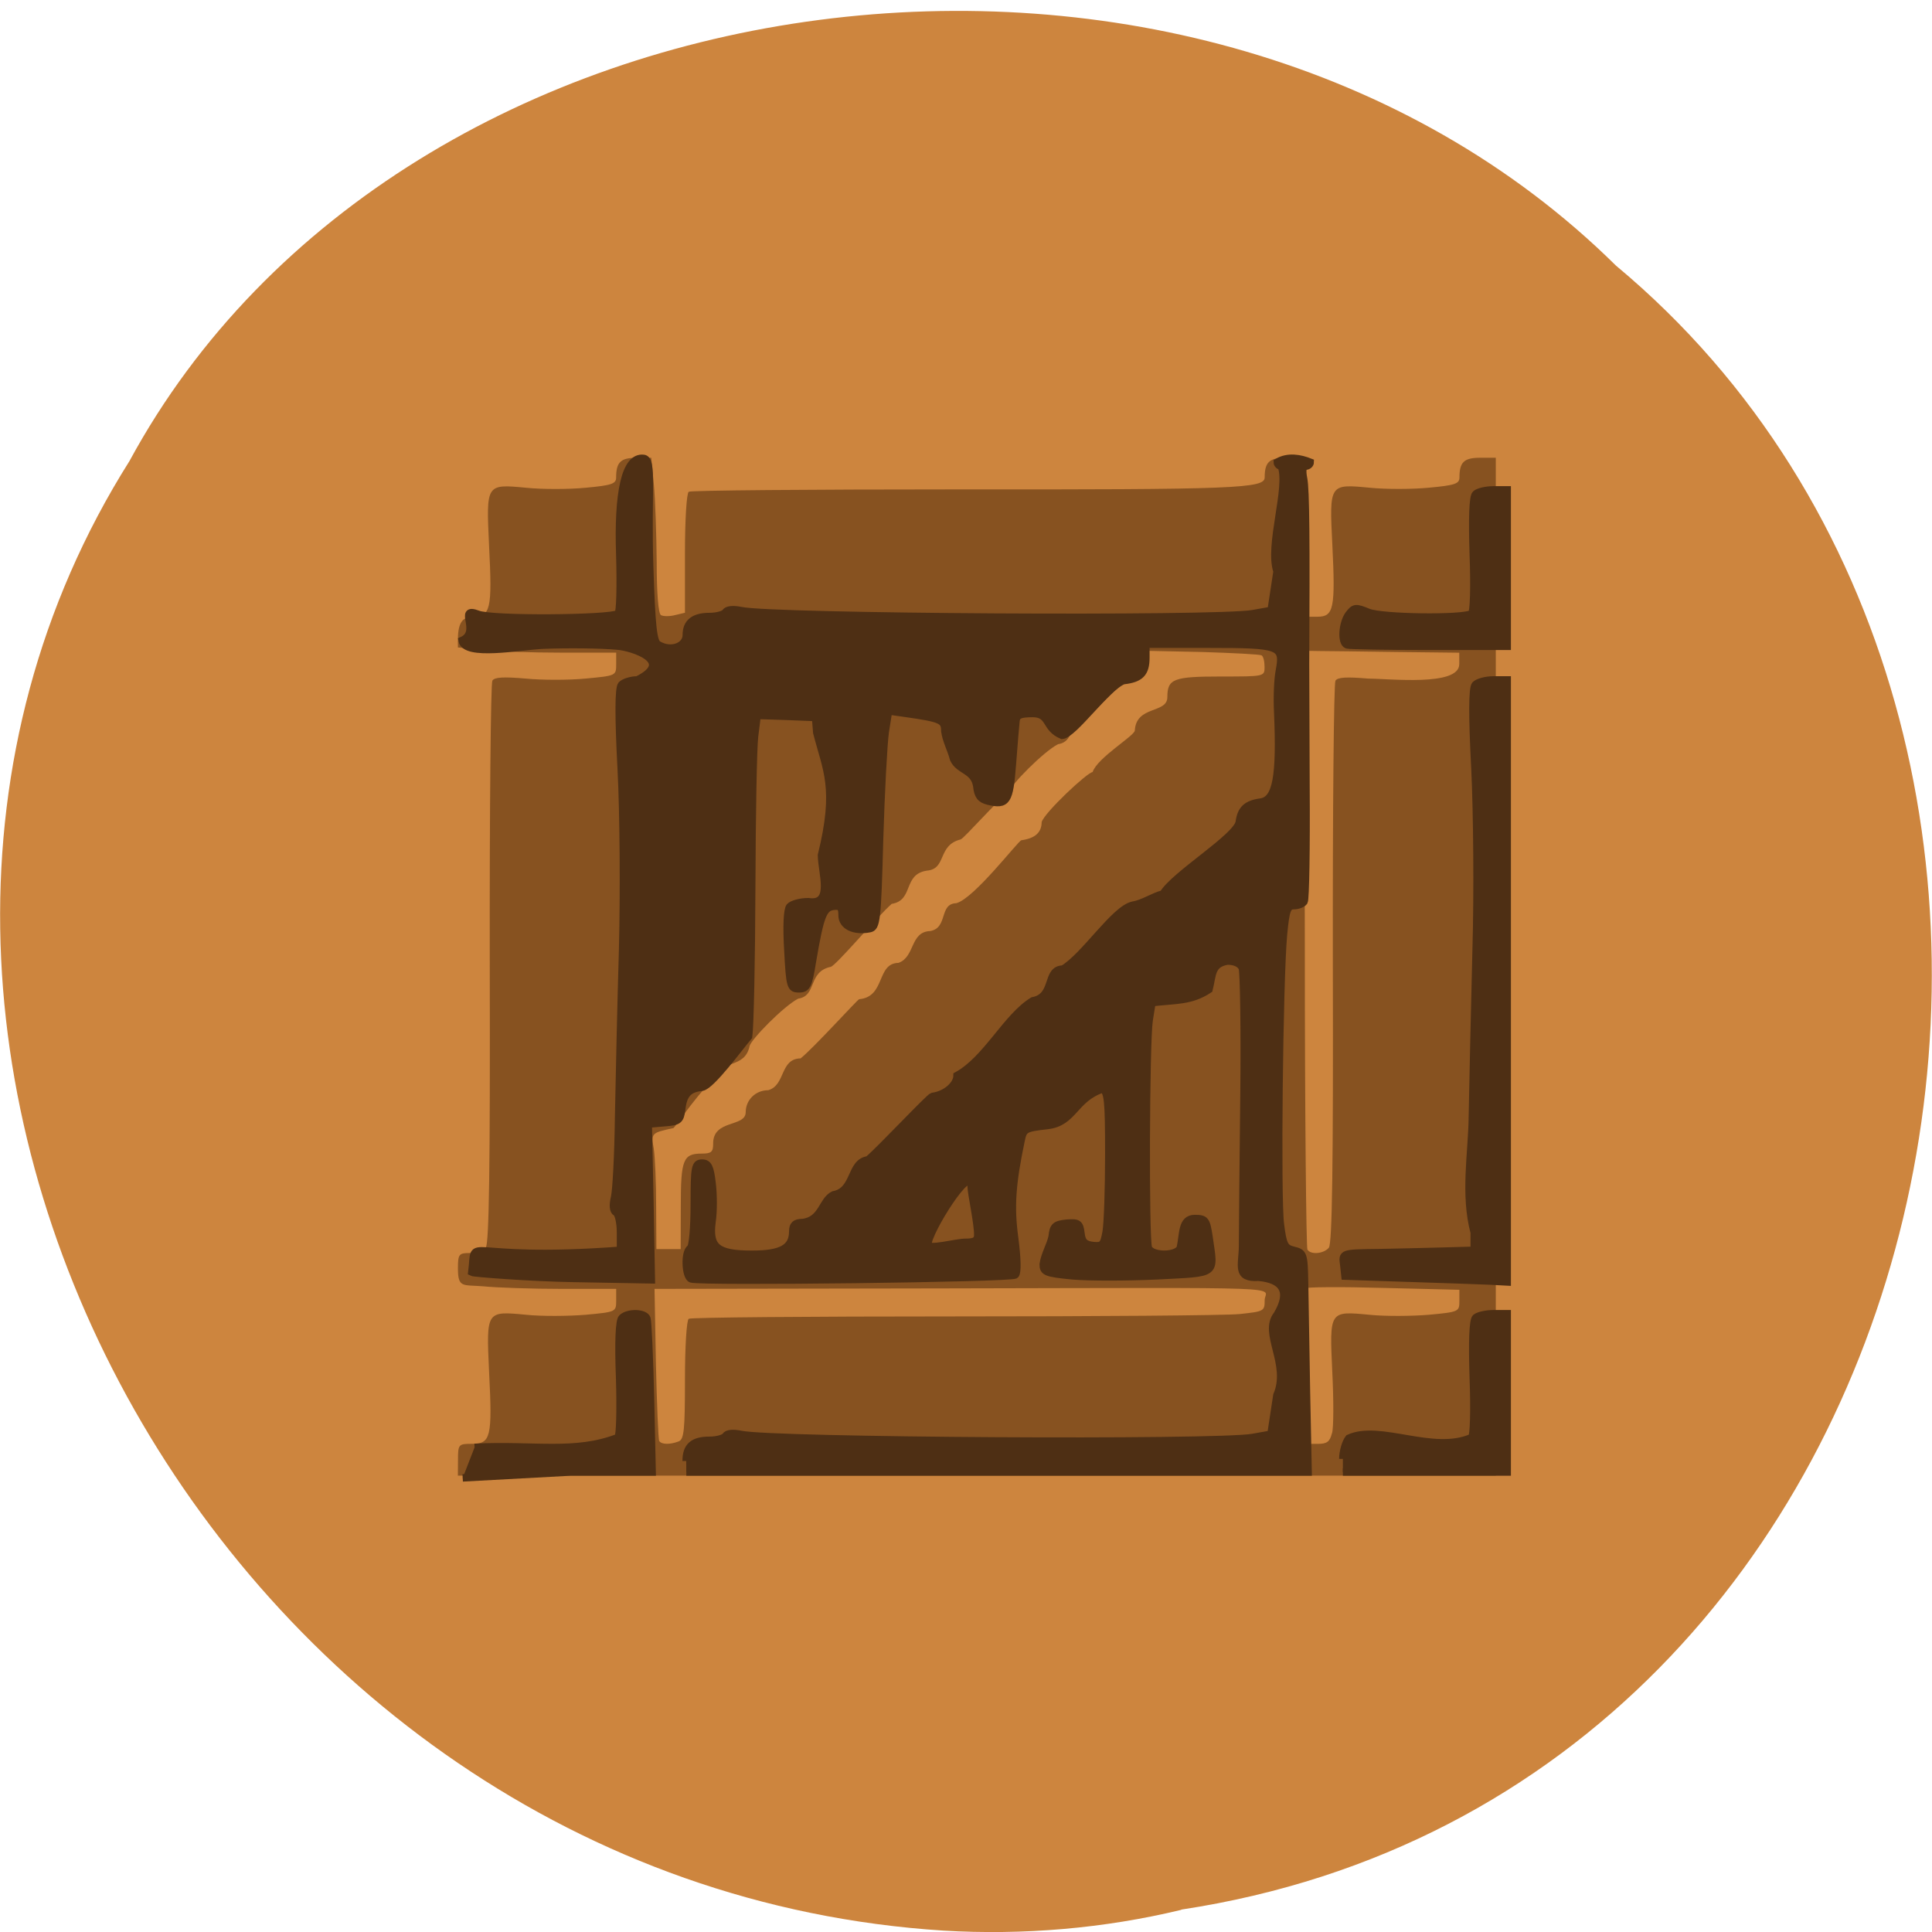 <svg xmlns="http://www.w3.org/2000/svg" viewBox="0 0 32 32"><path d="m 19.566 31.629 c 13 -1.973 16.484 -19.496 7.199 -27.23 c -6.895 -6.813 -20.09 -5.117 -24.621 3.238 c -6.05 9.598 1.43 23.574 13.484 24.34 c 1.32 0.078 2.656 -0.035 3.938 -0.344" fill="#cd853e"/><path d="m 7.586 24.18 c 0 -0.258 0.008 -0.266 0.234 -0.266 c 0.309 0 0.336 -0.113 0.281 -1.188 c -0.047 -1.02 -0.051 -1.012 0.617 -0.949 c 0.258 0.027 0.699 0.023 0.98 0 c 0.504 -0.047 0.508 -0.047 0.508 -0.238 v -0.191 h -0.898 c -0.492 0 -1.082 -0.02 -1.309 -0.043 c -0.336 -0.027 -0.414 0.031 -0.414 -0.297 c 0 -0.234 0.016 -0.254 0.195 -0.254 c 0.105 0 0.227 -0.039 0.266 -0.09 c 0.055 -0.066 0.074 -1.363 0.066 -4.699 c -0.004 -2.535 0.016 -4.648 0.043 -4.691 c 0.035 -0.059 0.188 -0.066 0.547 -0.035 c 0.273 0.027 0.723 0.027 1 0 c 0.5 -0.047 0.504 -0.047 0.504 -0.238 v -0.191 h -0.898 c -0.492 0 -1.082 -0.02 -1.309 -0.043 l -0.414 -0.043 c -0.008 -0.293 0.008 -0.504 0.234 -0.508 c 0.309 0 0.336 -0.113 0.281 -1.188 c -0.047 -1.016 -0.051 -1.012 0.617 -0.949 c 0.262 0.027 0.699 0.027 0.98 0 c 0.43 -0.039 0.508 -0.066 0.508 -0.168 c 0 -0.254 0.074 -0.328 0.332 -0.328 h 0.25 l 0.043 0.445 c 0.023 0.242 0.043 0.82 0.047 1.281 c 0 0.516 0.027 0.852 0.07 0.879 c 0.039 0.023 0.145 0.023 0.234 0 l 0.164 -0.039 v -0.984 c 0 -0.551 0.027 -1 0.063 -1.02 c 0.035 -0.023 2.01 -0.039 4.383 -0.039 c 4.715 0.004 5.156 -0.016 5.156 -0.199 c 0 -0.25 0.078 -0.324 0.336 -0.324 h 0.25 l 0.043 0.406 c 0.023 0.223 0.043 0.813 0.043 1.316 v 0.91 h 0.203 c 0.27 0 0.297 -0.141 0.246 -1.188 c -0.051 -1.016 -0.051 -1.012 0.617 -0.949 c 0.258 0.027 0.699 0.027 0.98 0 c 0.43 -0.039 0.508 -0.066 0.508 -0.168 c 0 -0.254 0.074 -0.328 0.34 -0.328 h 0.262 v 16.859 h -17.191 m 3.656 -0.566 c 0.09 -0.035 0.105 -0.188 0.105 -1.016 c 0 -0.551 0.027 -0.996 0.063 -1.016 c 0.035 -0.023 2.01 -0.039 4.383 -0.039 c 2.375 0 4.508 -0.016 4.738 -0.039 c 0.406 -0.043 0.418 -0.047 0.418 -0.23 c 0 -0.23 0.652 -0.207 -5.336 -0.195 l -4.77 0.008 l 0.023 1.234 c 0.016 0.68 0.039 1.258 0.055 1.285 c 0.035 0.059 0.176 0.063 0.32 0.008 m 10.824 -0.137 c 0.027 -0.094 0.027 -0.551 0.004 -1.012 c -0.047 -1.02 -0.051 -1.012 0.617 -0.949 c 0.262 0.027 0.699 0.023 0.98 0 c 0.5 -0.047 0.508 -0.051 0.508 -0.23 v -0.184 l -1.262 -0.031 c -0.691 -0.02 -1.277 -0.016 -1.297 0.008 c -0.023 0.02 -0.027 0.609 -0.008 1.309 l 0.031 1.266 h 0.191 c 0.152 0 0.199 -0.035 0.234 -0.176 m -0.051 -3.074 c 0.055 -0.066 0.074 -1.363 0.066 -4.699 c -0.004 -2.535 0.016 -4.648 0.043 -4.691 c 0.035 -0.059 0.188 -0.066 0.547 -0.035 c 0.348 0 1.5 0.133 1.504 -0.238 v -0.191 l -1.043 -0.012 c -0.57 -0.008 -1.148 -0.016 -1.281 -0.016 l -0.242 -0.004 l 0.008 4.926 c 0 2.711 0.023 4.957 0.043 4.992 c 0.055 0.09 0.27 0.07 0.355 -0.031 m -10.734 -0.688 c 0 -0.773 0.039 -0.871 0.348 -0.871 c 0.156 0 0.188 -0.027 0.188 -0.16 c -0.008 -0.41 0.535 -0.273 0.539 -0.523 c 0 -0.207 0.164 -0.367 0.375 -0.367 c 0.289 -0.086 0.188 -0.52 0.535 -0.527 c 0.219 -0.176 0.941 -0.973 0.969 -0.98 c 0.441 -0.039 0.281 -0.594 0.652 -0.602 c 0.277 -0.098 0.188 -0.516 0.527 -0.527 c 0.297 -0.055 0.141 -0.453 0.43 -0.461 c 0.297 -0.078 1.023 -1.031 1.078 -1.043 c 0.227 -0.031 0.336 -0.129 0.336 -0.301 c 0.051 -0.164 0.762 -0.828 0.844 -0.828 c 0.078 -0.238 0.691 -0.598 0.699 -0.688 c 0.023 -0.418 0.535 -0.277 0.539 -0.551 c 0 -0.305 0.098 -0.344 0.887 -0.344 c 0.723 0 0.723 0 0.723 -0.16 c 0 -0.09 -0.02 -0.176 -0.051 -0.191 c -0.027 -0.016 -0.473 -0.039 -0.988 -0.055 l -0.941 -0.02 l -0.031 0.23 c -0.211 0.137 -0.809 0.793 -0.859 0.801 c -0.406 0.051 -0.23 0.469 -0.551 0.516 c -0.242 0.125 -0.793 0.684 -0.809 0.789 c -0.191 0.133 -0.754 0.781 -0.805 0.789 c -0.387 0.098 -0.227 0.488 -0.555 0.516 c -0.406 0.059 -0.215 0.492 -0.586 0.551 c -0.258 0.23 -0.926 1.027 -1.01 1.043 c -0.383 0.082 -0.223 0.48 -0.539 0.527 c -0.242 0.125 -0.789 0.684 -0.805 0.789 c -0.082 0.379 -0.488 0.211 -0.539 0.527 c -0.199 0.074 -0.699 0.824 -0.723 0.828 c -0.363 0.078 -0.371 0.082 -0.324 0.344 c 0.02 0.133 0.039 0.563 0.039 0.953 l 0.004 0.707 h 0.402" fill="#875220"/><path d="m 238.48 111.07 c 7.843 -0.411 13.44 0.917 19.16 -1.329 c 0.253 -0.158 0.348 -3.733 0.221 -7.94 c -0.19 -4.966 -0.063 -7.813 0.316 -8.161 c 0.791 -0.791 3.068 -0.728 3.321 0.095 c 0.126 0.348 0.348 5.156 0.474 10.66 l 0.221 9.996 h -10.879 l -14.421 0.791 m 29.853 -2.277 c 0 -1.961 0.917 -2.784 3.099 -2.784 c 0.98 0 1.929 -0.253 2.15 -0.569 c 0.221 -0.38 1.012 -0.443 2.087 -0.221 c 4.238 0.917 63.44 1.265 68.31 0.411 l 2.467 -0.443 l 0.791 -5.251 c 1.803 -4.207 -1.961 -8.351 0.032 -10.85 c 1.897 -3.226 0.632 -4.745 -2.467 -5.03 c -3.068 0.19 -2.182 -1.582 -2.15 -4.175 c 0 -2.183 0.095 -11.324 0.19 -20.276 c 0.095 -8.92 -0.032 -16.67 -0.221 -17.18 c -0.253 -0.601 -0.98 -0.949 -1.992 -0.949 c -2.214 0.38 -1.961 1.835 -2.467 3.827 c -2.435 1.613 -4.396 1.392 -7.621 1.771 l -0.379 2.404 c -0.443 3.037 -0.538 29.481 -0.095 30.62 c 0.443 1.139 3.795 1.139 4.269 0 c 0.411 -1.866 0.158 -3.922 1.897 -3.954 c 1.455 0 1.581 0.19 1.929 2.467 c 0.727 5.219 1.265 4.808 -6.989 5.251 c -4.048 0.19 -9.108 0.19 -11.258 0 c -3.51 -0.348 -3.89 -0.506 -3.89 -1.55 c 0.19 -1.36 0.949 -2.531 1.202 -3.764 c 0.126 -1.36 0.411 -1.613 1.897 -1.771 c 1.55 -0.127 1.771 0 1.929 1.329 c 0.126 1.17 0.506 1.55 1.613 1.676 c 1.265 0.127 1.455 -0.063 1.771 -1.866 c 0.19 -1.107 0.348 -5.82 0.348 -10.438 c 0 -7.307 -0.126 -8.477 -0.885 -8.762 c -3.795 1.329 -3.795 4.492 -7.305 4.903 c -3.036 0.348 -3.226 0.443 -3.542 2.056 c -1.202 5.789 -1.423 8.857 -0.854 13.1 c 0.348 2.689 0.411 4.65 0.095 4.966 c -0.506 0.474 -41.934 0.981 -43.29 0.538 c -0.791 -0.285 -0.917 -3.638 -0.126 -4.112 c 0.316 -0.19 0.538 -2.784 0.538 -5.915 c 0 -5.061 0.095 -5.567 1.044 -5.567 c 0.822 0 1.075 0.538 1.328 2.72 c 0.19 1.518 0.19 3.796 0 5.093 c -0.474 3.511 0.632 4.46 5.313 4.46 c 3.985 0 5.471 -0.854 5.471 -3.1 c 0 -0.854 0.348 -1.17 1.297 -1.17 c 2.656 -0.316 2.593 -2.973 4.143 -3.733 c 2.941 -0.538 2.182 -4.397 4.617 -4.713 c 1.613 -1.36 8.191 -8.446 8.602 -8.541 c 1.739 -0.221 3.289 -1.55 3.289 -2.815 c 3.953 -2.183 6.61 -7.908 10.12 -10.06 c 3.036 -0.569 1.676 -4.239 4.02 -4.27 c 2.878 -1.708 6.894 -8.07 9.329 -8.604 c 1.486 -0.253 2.72 -1.202 4.048 -1.518 c 1.486 -2.562 9.93 -7.687 10.183 -9.711 c 0.221 -1.676 0.98 -2.404 2.846 -2.657 c 2.087 -0.285 2.656 -3.353 2.277 -12.178 c -0.095 -1.898 0 -4.365 0.221 -5.472 c 0.632 -3.416 0.19 -3.606 -9.392 -3.606 h -8.444 v 1.803 c 0 2.088 -0.727 2.847 -3 3.1 c -2.214 0.854 -6.641 7.244 -8.191 7.37 c -2.34 -0.981 -1.518 -2.91 -3.89 -2.942 c -1.771 0 -2.214 0.221 -2.277 1.075 c -0.063 0.601 -0.285 3.195 -0.474 5.789 c -0.379 4.998 -0.727 5.536 -3.226 4.935 c -1.012 -0.253 -1.391 -0.728 -1.518 -2.024 c -0.348 -2.214 -2.372 -2.024 -3.099 -3.638 c -0.348 -1.329 -1.012 -2.531 -1.17 -3.764 c 0 -1.518 -0.443 -1.708 -5.534 -2.436 l -1.992 -0.285 l -0.443 2.847 c -0.221 1.582 -0.569 8.129 -0.759 14.582 c -0.285 10.786 -0.411 11.735 -1.328 11.894 c -2.087 0.411 -3.668 -0.38 -3.668 -1.803 c 0 -1.107 -0.221 -1.329 -1.202 -1.202 c -1.328 0.19 -1.739 1.297 -2.783 7.497 c -0.506 3.163 -0.727 3.606 -1.771 3.606 c -1.138 0 -1.233 -0.285 -1.486 -5.188 c -0.19 -3.163 -0.095 -5.472 0.253 -5.884 c 0.316 -0.348 1.423 -0.664 2.467 -0.664 c 3.415 0.538 1.803 -3.827 1.771 -6.263 c 2.214 -9.05 0.664 -11.419 -0.632 -16.512 l -0.158 -2.024 l -3.89 -0.158 l -3.921 -0.127 l -0.348 2.815 c -0.19 1.55 -0.348 10.723 -0.379 20.403 c -0.032 9.679 -0.221 18.694 -0.411 20.02 c -1.138 1.329 -4.997 6.674 -6.23 6.832 c -1.803 0.19 -2.498 0.949 -2.72 3.037 c -0.19 1.423 -0.411 1.613 -2.309 1.74 l -2.15 0.19 l 0.221 10.502 l 0.19 10.47 l -10.404 -0.19 c -5.724 -0.095 -13.346 -0.696 -13.567 -0.822 c 0.664 -5.346 -1.929 -1.329 19.86 -2.973 v -2.372 c 0 -1.297 -0.253 -2.531 -0.601 -2.72 c -0.379 -0.221 -0.443 -0.981 -0.19 -2.024 c 0.221 -0.917 0.474 -5.757 0.538 -10.755 c 0.095 -4.966 0.316 -15.183 0.538 -22.648 c 0.19 -7.497 0.126 -18.41 -0.19 -24.293 c -0.379 -7.275 -0.348 -10.85 0.032 -11.324 c 0.316 -0.348 1.265 -0.664 2.119 -0.664 c 5.123 -2.562 -0.727 -4.397 -2.625 -4.555 c -2.309 -0.221 -6.799 -0.253 -9.993 -0.127 c -3.162 0.158 -10.404 1.582 -10.784 -0.633 c 2.562 -1.17 -0.696 -4.618 2.087 -3.543 c 1.771 0.759 17.583 0.633 18.753 -0.063 c 0.253 -0.158 0.348 -3.733 0.221 -7.94 c -0.285 -8.256 0.696 -13.317 3.194 -12.969 c 1.265 0.158 0.474 4.555 0.791 14.551 c 0.253 7.908 0.474 10.122 1.107 10.502 c 1.676 1.044 3.795 0.316 3.795 -1.297 c 0 -1.645 1.012 -2.467 3.099 -2.467 c 0.949 0 1.929 -0.253 2.119 -0.569 c 0.253 -0.38 1.044 -0.443 2.119 -0.221 c 4.238 0.917 63.44 1.265 68.31 0.411 l 2.467 -0.443 l 0.791 -5.251 c -1.17 -3.479 1.644 -11.324 0.569 -14.171 c -0.285 0 -0.538 -0.253 -0.538 -0.538 c 1.423 -0.854 3.068 -0.538 4.396 0 c 0 0.285 -0.285 0.538 -0.632 0.538 c -0.379 0 -0.474 0.601 -0.253 1.708 c 0.285 1.455 0.348 8.129 0.253 24.957 c 0 1.012 0.032 8.509 0.063 16.638 c 0.063 8.129 -0.063 15.03 -0.253 15.341 c -0.19 0.285 -0.822 0.538 -1.36 0.538 c -0.885 0 -1.075 0.569 -1.391 3.859 c -0.569 6.263 -0.885 35.586 -0.411 39.07 c 0.348 2.784 0.569 3.195 1.771 3.479 c 1.297 0.316 1.391 0.506 1.455 4.302 c 0.032 2.183 0.158 8.825 0.253 14.772 l 0.221 10.786 h -83.05 m 38.93 -31.948 c 0 -1.708 -0.885 -5.567 -0.885 -6.611 c 0 -3.132 -5.787 6.2 -5.787 7.908 c 0 0.791 3.763 -0.285 5.03 -0.285 c 1.233 0 1.644 -0.221 1.644 -1.012 m 48.765 30.18 c 0 -0.949 0.348 -2.214 0.791 -2.784 c 4.143 -1.93 11.227 2.183 16.413 -0.095 c 0.285 -0.158 0.379 -3.733 0.221 -7.94 c -0.158 -4.966 -0.063 -7.813 0.316 -8.193 c 0.316 -0.285 1.391 -0.538 2.372 -0.538 h 1.834 v 21.32 h -21.947 m 8.792 -26.1 l -8.507 -0.285 l -0.158 -1.487 c -0.221 -1.645 -0.316 -1.613 4.807 -1.676 c 1.961 -0.032 5.598 -0.127 8.096 -0.19 l 4.522 -0.127 v -2.372 c -1.36 -5.156 -0.316 -10.692 -0.253 -15.5 c 0.095 -4.998 0.316 -15.183 0.506 -22.648 c 0.221 -7.497 0.126 -18.41 -0.158 -24.293 c -0.379 -7.275 -0.348 -10.85 0.032 -11.324 c 0.316 -0.348 1.391 -0.664 2.403 -0.664 h 1.866 v 81.07 l -2.34 -0.127 c -1.265 -0.063 -6.135 -0.221 -10.816 -0.38 m -8.222 -85.28 c -0.822 -0.253 -0.664 -2.91 0.221 -4.112 c 0.727 -0.949 0.917 -0.981 2.593 -0.285 c 1.803 0.759 12.65 0.886 13.82 0.19 c 0.285 -0.158 0.379 -3.733 0.221 -7.908 c -0.158 -4.998 -0.063 -7.845 0.316 -8.193 c 0.316 -0.316 1.391 -0.569 2.403 -0.569 h 1.803 v 21.07 h -10.404 c -5.756 0 -10.657 -0.095 -10.974 -0.19" transform="matrix(0.124 0 0 0.123 -21.711 10.311)" fill="#4e2f14" stroke="#4e2f14"/></svg>